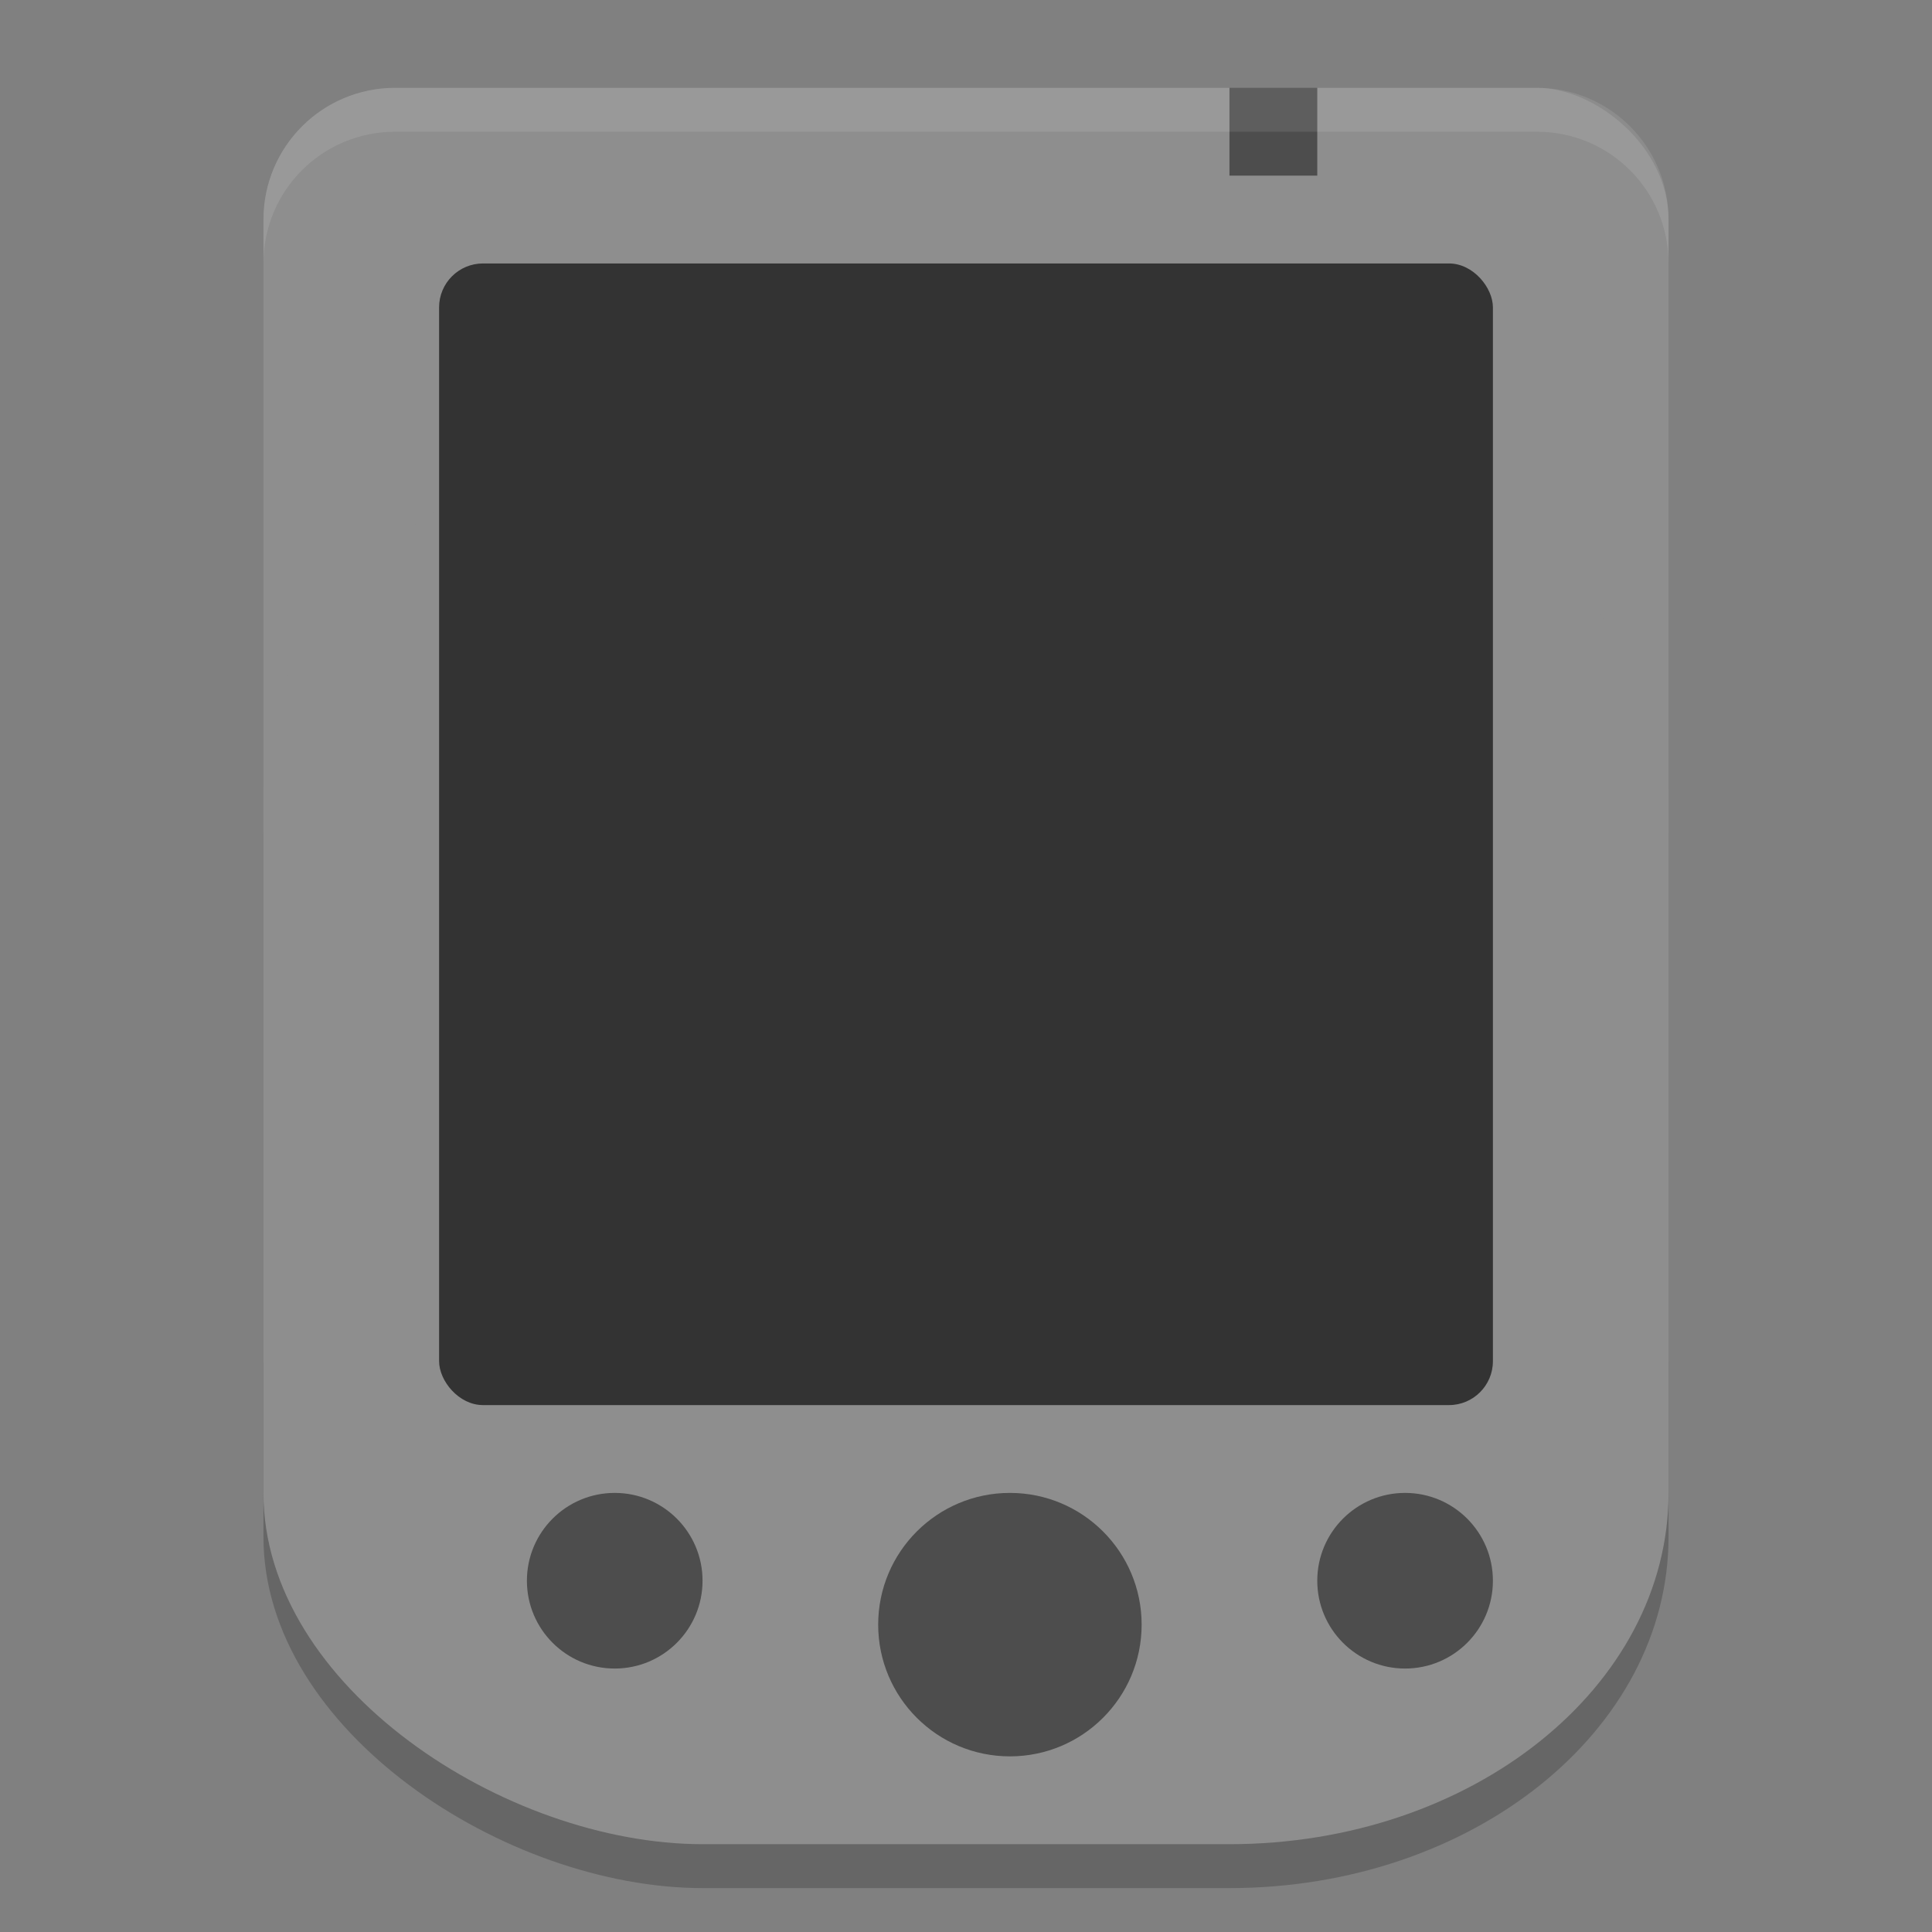 <svg xmlns="http://www.w3.org/2000/svg" width="22" height="22" version="1">
 <rect width="100%" height="100%" fill="#808080" stroke="none"/>
 <rect style="opacity:0.2" width="16" height="16" x="-21.5" y="-19" rx="4" ry="5" transform="matrix(0,-1,-1,0,0,0)"/>
 <rect style="fill:#8e8e8e" width="16" height="16" x="-17" y="-19" rx="1.5" ry="1.5" transform="matrix(0,-1,-1,0,0,0)"/>
 <rect style="fill:#8e8e8e" width="16" height="16" x="-21" y="-19" rx="4" ry="5" transform="matrix(0,-1,-1,0,0,0)"/>
 <rect style="fill:#333333" width="12" height="13" x="5" y="3" rx=".5" ry=".5"/>
 <circle style="fill:#4d4d4d" cx="7" cy="18" r="1"/>
 <circle style="fill:#4d4d4d" cx="16" cy="18" r="1"/>
 <rect style="fill:#4d4d4d" width="1" height="1" x="14" y="1"/>
 <circle style="fill:#4d4d4d" cx="11.5" cy="18.5" r="1.5"/>
 <path style="opacity:0.1;fill:#ffffff" d="M 4.5,1 C 3.669,1 3,1.669 3,2.5 V 3 C 3,2.169 3.669,1.5 4.5,1.5 H 17.5 C 18.331,1.5 19,2.169 19,3 V 2.5 C 19,1.669 18.331,1 17.5,1 Z"/>
</svg>
